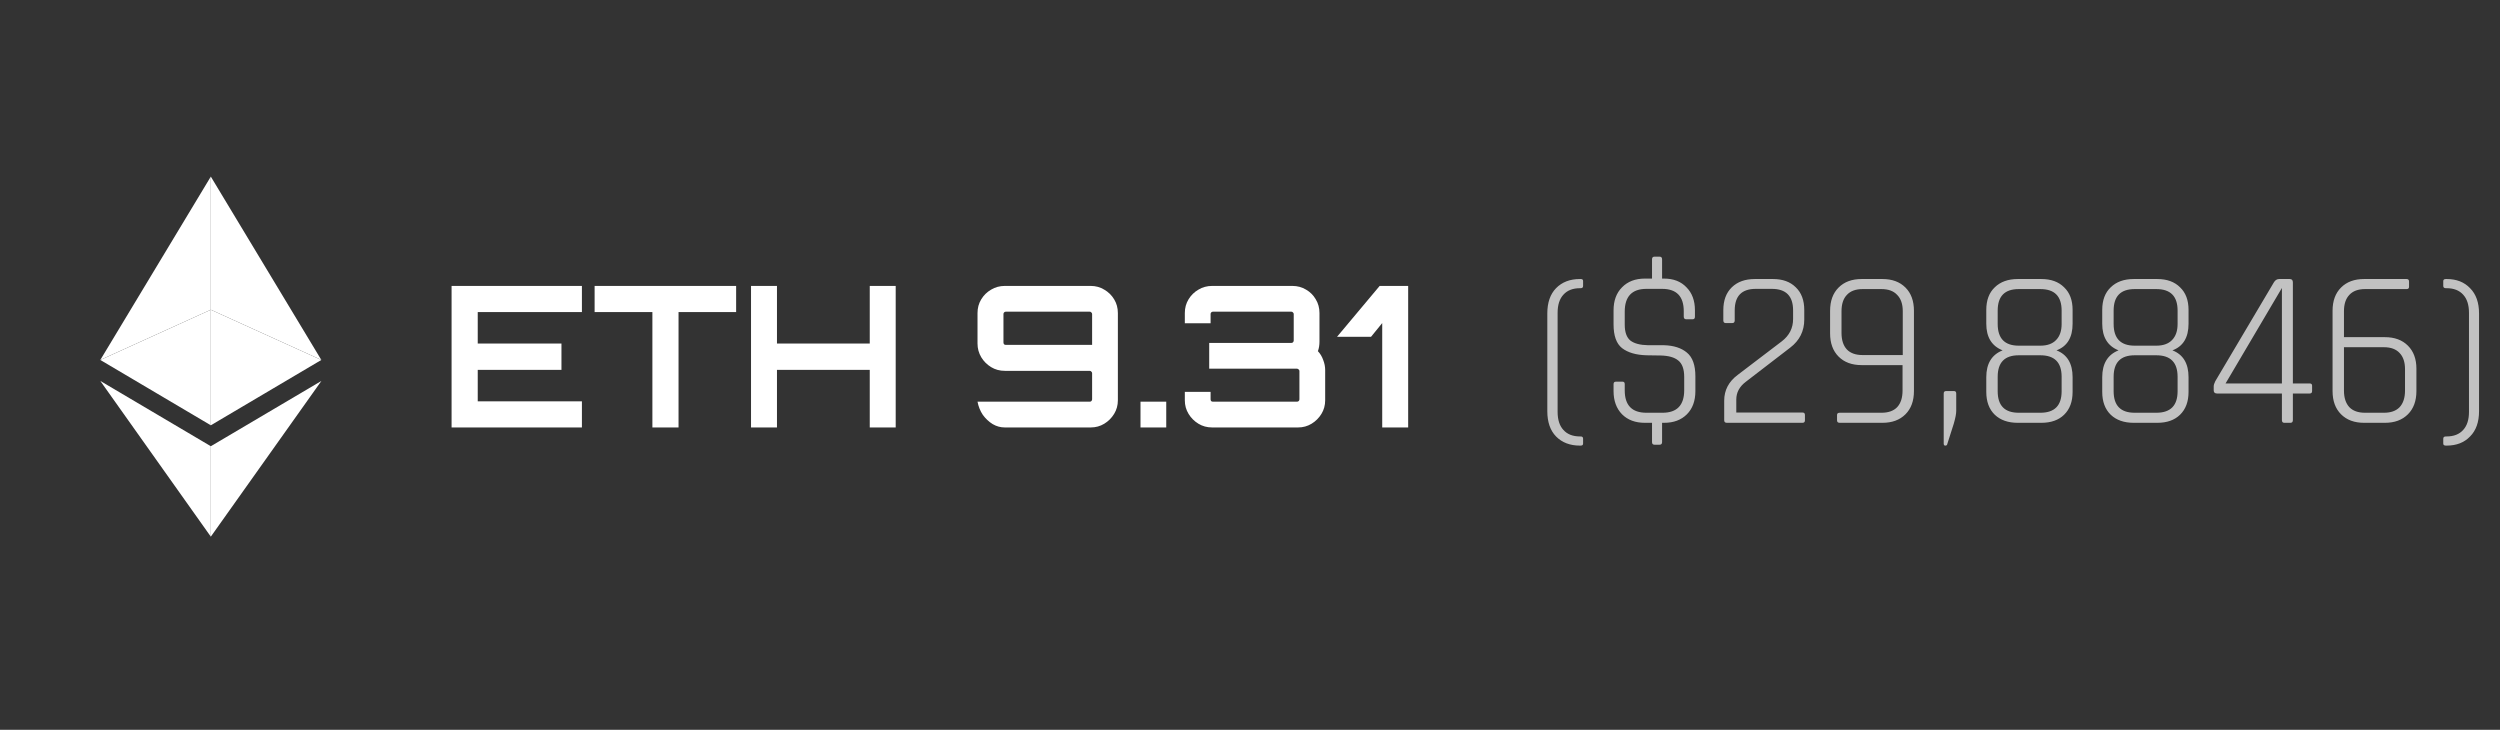 <svg width="161" height="47" viewBox="0 0 161 47" fill="none" xmlns="http://www.w3.org/2000/svg">
<rect x="0" y="0" width="161" height="47" fill="#333333" stroke="none"/>
<path d="M13.577 11.372L6.46 23.181L13.577 19.947V11.372Z" fill="white"/>
<path d="M13.577 19.947L6.46 23.181L13.577 27.389V19.947Z" fill="white"/>
<path d="M20.694 23.181L13.576 11.372V19.947L20.694 23.181Z" fill="white"/>
<path d="M13.576 27.389L20.694 23.181L13.576 19.947V27.389Z" fill="white"/>
<path d="M6.46 24.532L13.577 34.561V28.737L6.46 24.532Z" fill="white"/>
<path d="M13.576 28.737V34.561L20.698 24.532L13.576 28.737Z" fill="white"/>
<path d="M29.082 27.528V18.413H37.475V20.097H30.766V22.122H36.158V23.819H30.766V25.844H37.475V27.528H29.082ZM42.014 27.528V20.097H38.293V18.413H47.407V20.097H43.698V27.528H42.014ZM48.366 27.528V18.413H50.037V22.122H56.012V18.413H57.683V27.528H56.012V23.819H50.037V27.528H48.366ZM64.712 27.528C64.433 27.528 64.172 27.456 63.927 27.312C63.682 27.16 63.471 26.962 63.294 26.717C63.125 26.464 63.011 26.182 62.952 25.869H70.18C70.223 25.869 70.256 25.857 70.282 25.831C70.315 25.798 70.332 25.76 70.332 25.717V24.034C70.332 23.992 70.315 23.958 70.282 23.933C70.256 23.899 70.223 23.882 70.18 23.882H64.712C64.383 23.882 64.087 23.802 63.826 23.641C63.564 23.481 63.353 23.27 63.193 23.008C63.032 22.738 62.952 22.443 62.952 22.122V20.16C62.952 19.831 63.032 19.536 63.193 19.274C63.353 19.012 63.564 18.806 63.826 18.654C64.087 18.494 64.383 18.413 64.712 18.413H70.244C70.564 18.413 70.856 18.494 71.117 18.654C71.379 18.806 71.59 19.012 71.75 19.274C71.91 19.536 71.991 19.831 71.991 20.16V25.781C71.991 26.101 71.91 26.392 71.75 26.654C71.59 26.916 71.379 27.127 71.117 27.287C70.856 27.447 70.564 27.528 70.244 27.528H64.712ZM64.775 22.211H70.332V20.224C70.332 20.181 70.315 20.148 70.282 20.122C70.256 20.088 70.223 20.072 70.18 20.072H64.775C64.733 20.072 64.695 20.088 64.661 20.122C64.636 20.148 64.623 20.181 64.623 20.224V22.059C64.623 22.101 64.636 22.139 64.661 22.173C64.695 22.198 64.733 22.211 64.775 22.211ZM73.448 27.528V25.869H75.106V27.528H73.448ZM78.063 27.528C77.734 27.528 77.438 27.447 77.177 27.287C76.915 27.127 76.704 26.916 76.544 26.654C76.383 26.392 76.303 26.101 76.303 25.781V25.236H77.962V25.717C77.962 25.76 77.974 25.798 77.999 25.831C78.033 25.857 78.071 25.869 78.113 25.869H83.519C83.561 25.869 83.599 25.857 83.633 25.831C83.666 25.798 83.683 25.76 83.683 25.717V23.895C83.683 23.852 83.666 23.819 83.633 23.793C83.599 23.759 83.561 23.743 83.519 23.743H77.873V22.084H83.164C83.206 22.084 83.24 22.072 83.266 22.046C83.299 22.013 83.316 21.975 83.316 21.933V20.224C83.316 20.181 83.299 20.148 83.266 20.122C83.24 20.088 83.206 20.072 83.164 20.072H78.113C78.071 20.072 78.033 20.088 77.999 20.122C77.974 20.148 77.962 20.181 77.962 20.224V20.819H76.303V20.16C76.303 19.831 76.383 19.536 76.544 19.274C76.704 19.012 76.915 18.806 77.177 18.654C77.438 18.494 77.734 18.413 78.063 18.413H83.228C83.557 18.413 83.852 18.494 84.114 18.654C84.375 18.806 84.582 19.012 84.734 19.274C84.894 19.536 84.974 19.831 84.974 20.16V22.008C84.974 22.11 84.966 22.215 84.949 22.325C84.932 22.426 84.907 22.523 84.873 22.616C85.025 22.776 85.139 22.966 85.215 23.186C85.299 23.397 85.341 23.612 85.341 23.831V25.781C85.341 26.101 85.261 26.392 85.101 26.654C84.941 26.916 84.73 27.127 84.468 27.287C84.206 27.447 83.915 27.528 83.595 27.528H78.063ZM89.015 27.528V20.806L88.293 21.692H86.103L88.85 18.413H90.686V27.528H89.015Z" fill="white"/>
<path opacity="0.7" d="M101.951 18.099V18.416C101.951 18.512 101.899 18.56 101.793 18.56H101.75C101.289 18.56 100.934 18.699 100.684 18.977C100.435 19.246 100.31 19.635 100.31 20.144V26.523C100.31 27.032 100.435 27.421 100.684 27.689C100.934 27.968 101.289 28.107 101.75 28.107H101.793C101.899 28.107 101.951 28.155 101.951 28.251V28.568C101.951 28.654 101.899 28.697 101.793 28.697H101.75C101.107 28.697 100.593 28.5 100.209 28.107C99.835 27.723 99.647 27.18 99.647 26.48V20.187C99.647 19.486 99.835 18.944 100.209 18.56C100.593 18.166 101.107 17.969 101.75 17.969H101.807C101.903 17.969 101.951 18.012 101.951 18.099ZM106.879 28.64H106.548C106.442 28.64 106.39 28.582 106.39 28.467V27.229H105.929C105.314 27.229 104.825 27.046 104.46 26.681C104.095 26.307 103.913 25.808 103.913 25.184V24.737C103.913 24.632 103.966 24.579 104.071 24.579H104.489C104.585 24.579 104.633 24.632 104.633 24.737V25.14C104.633 26.101 105.098 26.581 106.03 26.581H107.066C107.998 26.581 108.463 26.096 108.463 25.126V24.276C108.463 23.768 108.334 23.413 108.074 23.211C107.825 23.009 107.446 22.904 106.937 22.894L106.03 22.88C105.358 22.86 104.834 22.707 104.46 22.419C104.095 22.131 103.913 21.622 103.913 20.892V19.985C103.913 19.361 104.095 18.867 104.46 18.502C104.825 18.128 105.314 17.941 105.929 17.941H106.39V16.702C106.39 16.587 106.442 16.529 106.548 16.529H106.879C106.985 16.529 107.038 16.587 107.038 16.702V17.941H107.167C107.772 17.941 108.252 18.128 108.607 18.502C108.972 18.867 109.154 19.361 109.154 19.985V20.389C109.154 20.504 109.106 20.561 109.01 20.561H108.593C108.487 20.561 108.434 20.504 108.434 20.389V20.043C108.434 19.083 107.969 18.603 107.038 18.603H106.03C105.098 18.603 104.633 19.093 104.633 20.072V20.907C104.633 21.387 104.753 21.728 104.993 21.929C105.242 22.121 105.622 22.222 106.13 22.232H107.167C107.791 22.251 108.281 22.409 108.636 22.707C109.001 23.005 109.183 23.513 109.183 24.233V25.184C109.183 25.817 109.001 26.317 108.636 26.681C108.271 27.046 107.782 27.229 107.167 27.229H107.038V28.467C107.038 28.582 106.985 28.64 106.879 28.64ZM111.039 27.07V25.803C111.039 25.131 111.327 24.579 111.903 24.147L114.74 21.987C115.23 21.613 115.475 21.133 115.475 20.547V19.985C115.475 19.064 115.019 18.603 114.107 18.603H113.07C112.167 18.603 111.716 19.064 111.716 19.985V20.633C111.716 20.748 111.663 20.806 111.558 20.806H111.14C111.035 20.806 110.982 20.748 110.982 20.633V19.971C110.982 19.347 111.164 18.857 111.529 18.502C111.894 18.147 112.388 17.969 113.012 17.969H114.179C114.803 17.969 115.292 18.147 115.647 18.502C116.012 18.848 116.195 19.337 116.195 19.971V20.576C116.195 21.325 115.892 21.929 115.287 22.39L112.422 24.593C112.019 24.901 111.817 25.28 111.817 25.731V26.566H116.079C116.185 26.566 116.238 26.619 116.238 26.724V27.07C116.238 27.176 116.185 27.229 116.079 27.229H111.212C111.097 27.229 111.039 27.176 111.039 27.07ZM119.946 22.865H122.538V20.043C122.538 19.582 122.418 19.232 122.178 18.992C121.948 18.742 121.612 18.617 121.17 18.617H119.946C119.505 18.617 119.169 18.742 118.938 18.992C118.708 19.232 118.593 19.582 118.593 20.043V21.44C118.593 21.901 118.708 22.256 118.938 22.505C119.169 22.745 119.505 22.865 119.946 22.865ZM121.228 27.229H118.478C118.362 27.229 118.305 27.176 118.305 27.07V26.724C118.305 26.628 118.362 26.581 118.478 26.581H121.17C121.612 26.581 121.948 26.46 122.178 26.221C122.409 25.971 122.524 25.616 122.524 25.155V23.513H119.889C119.265 23.513 118.77 23.331 118.406 22.966C118.041 22.601 117.858 22.102 117.858 21.468V20.014C117.858 19.381 118.041 18.881 118.406 18.517C118.77 18.152 119.265 17.969 119.889 17.969H121.228C121.852 17.969 122.346 18.152 122.711 18.517C123.076 18.881 123.258 19.381 123.258 20.014V25.184C123.258 25.817 123.076 26.317 122.711 26.681C122.346 27.046 121.852 27.229 121.228 27.229ZM125.981 25.342V26.465C125.981 26.648 125.928 26.921 125.823 27.286L125.405 28.596C125.395 28.664 125.352 28.697 125.275 28.697C125.208 28.697 125.175 28.654 125.175 28.568V25.342C125.175 25.236 125.227 25.184 125.333 25.184H125.837C125.933 25.184 125.981 25.236 125.981 25.342ZM130.005 26.581H131.401C132.313 26.581 132.769 26.12 132.769 25.198V24.262C132.769 23.34 132.313 22.88 131.401 22.88H130.005C129.102 22.88 128.651 23.34 128.651 24.262V25.198C128.651 26.12 129.102 26.581 130.005 26.581ZM130.005 22.261H131.401C131.843 22.261 132.179 22.14 132.409 21.901C132.649 21.66 132.769 21.315 132.769 20.864V20C132.769 19.078 132.313 18.617 131.401 18.617H130.005C129.102 18.617 128.651 19.078 128.651 20V20.864C128.651 21.795 129.102 22.261 130.005 22.261ZM131.459 27.229H129.947C129.323 27.229 128.829 27.056 128.464 26.71C128.099 26.355 127.917 25.865 127.917 25.241V24.291C127.917 23.417 128.267 22.841 128.968 22.563C128.267 22.285 127.917 21.713 127.917 20.849V19.956C127.917 19.332 128.099 18.848 128.464 18.502C128.829 18.147 129.323 17.969 129.947 17.969H131.459C132.083 17.969 132.573 18.147 132.928 18.502C133.293 18.848 133.475 19.332 133.475 19.956V20.849C133.475 21.733 133.129 22.304 132.438 22.563C133.129 22.832 133.475 23.408 133.475 24.291V25.241C133.475 25.865 133.293 26.355 132.928 26.71C132.573 27.056 132.083 27.229 131.459 27.229ZM137.472 26.581H138.869C139.781 26.581 140.237 26.12 140.237 25.198V24.262C140.237 23.34 139.781 22.88 138.869 22.88H137.472C136.569 22.88 136.118 23.34 136.118 24.262V25.198C136.118 26.12 136.569 26.581 137.472 26.581ZM137.472 22.261H138.869C139.31 22.261 139.646 22.14 139.877 21.901C140.117 21.66 140.237 21.315 140.237 20.864V20C140.237 19.078 139.781 18.617 138.869 18.617H137.472C136.569 18.617 136.118 19.078 136.118 20V20.864C136.118 21.795 136.569 22.261 137.472 22.261ZM138.926 27.229H137.414C136.79 27.229 136.296 27.056 135.931 26.71C135.566 26.355 135.384 25.865 135.384 25.241V24.291C135.384 23.417 135.734 22.841 136.435 22.563C135.734 22.285 135.384 21.713 135.384 20.849V19.956C135.384 19.332 135.566 18.848 135.931 18.502C136.296 18.147 136.79 17.969 137.414 17.969H138.926C139.55 17.969 140.04 18.147 140.395 18.502C140.76 18.848 140.942 19.332 140.942 19.956V20.849C140.942 21.733 140.597 22.304 139.905 22.563C140.597 22.832 140.942 23.408 140.942 24.291V25.241C140.942 25.865 140.76 26.355 140.395 26.71C140.04 27.056 139.55 27.229 138.926 27.229ZM146.955 24.694V18.545L143.326 24.694H146.955ZM147.502 27.229H147.113C147.008 27.229 146.955 27.171 146.955 27.056V25.342H142.779C142.635 25.342 142.563 25.275 142.563 25.14V24.881C142.563 24.795 142.597 24.684 142.664 24.55L146.437 18.185C146.523 18.041 146.638 17.969 146.782 17.969H147.459C147.593 17.969 147.661 18.041 147.661 18.185V24.694H148.741C148.846 24.694 148.899 24.742 148.899 24.838V25.184C148.899 25.289 148.846 25.342 148.741 25.342H147.661V27.056C147.661 27.171 147.608 27.229 147.502 27.229ZM152.305 26.581H153.529C153.971 26.581 154.307 26.46 154.537 26.221C154.767 25.971 154.883 25.616 154.883 25.155V23.773C154.883 23.321 154.767 22.976 154.537 22.736C154.307 22.486 153.971 22.361 153.529 22.361H150.951V25.155C150.951 25.616 151.067 25.971 151.297 26.221C151.527 26.46 151.863 26.581 152.305 26.581ZM153.587 27.229H152.247C151.623 27.229 151.129 27.046 150.764 26.681C150.399 26.317 150.217 25.817 150.217 25.184V20.014C150.217 19.381 150.399 18.881 150.764 18.517C151.129 18.152 151.623 17.969 152.247 17.969H154.983C155.089 17.969 155.142 18.022 155.142 18.128V18.473C155.142 18.569 155.089 18.617 154.983 18.617H152.305C151.863 18.617 151.527 18.742 151.297 18.992C151.067 19.232 150.951 19.582 150.951 20.043V21.713H153.587C154.211 21.713 154.705 21.896 155.07 22.261C155.435 22.625 155.617 23.12 155.617 23.744V25.184C155.617 25.817 155.435 26.317 155.07 26.681C154.705 27.046 154.211 27.229 153.587 27.229ZM157.346 28.568V28.251C157.346 28.155 157.404 28.107 157.519 28.107H157.562C158.023 28.107 158.378 27.968 158.628 27.689C158.877 27.421 159.002 27.032 159.002 26.523V20.144C159.002 19.635 158.877 19.246 158.628 18.977C158.378 18.699 158.023 18.56 157.562 18.56H157.519C157.404 18.56 157.346 18.512 157.346 18.416V18.099C157.346 18.012 157.404 17.969 157.519 17.969H157.562C158.196 17.969 158.7 18.166 159.074 18.56C159.458 18.944 159.65 19.486 159.65 20.187V26.48C159.65 27.18 159.458 27.723 159.074 28.107C158.7 28.5 158.196 28.697 157.562 28.697H157.519C157.404 28.697 157.346 28.654 157.346 28.568Z" fill="white"/>
</svg>
